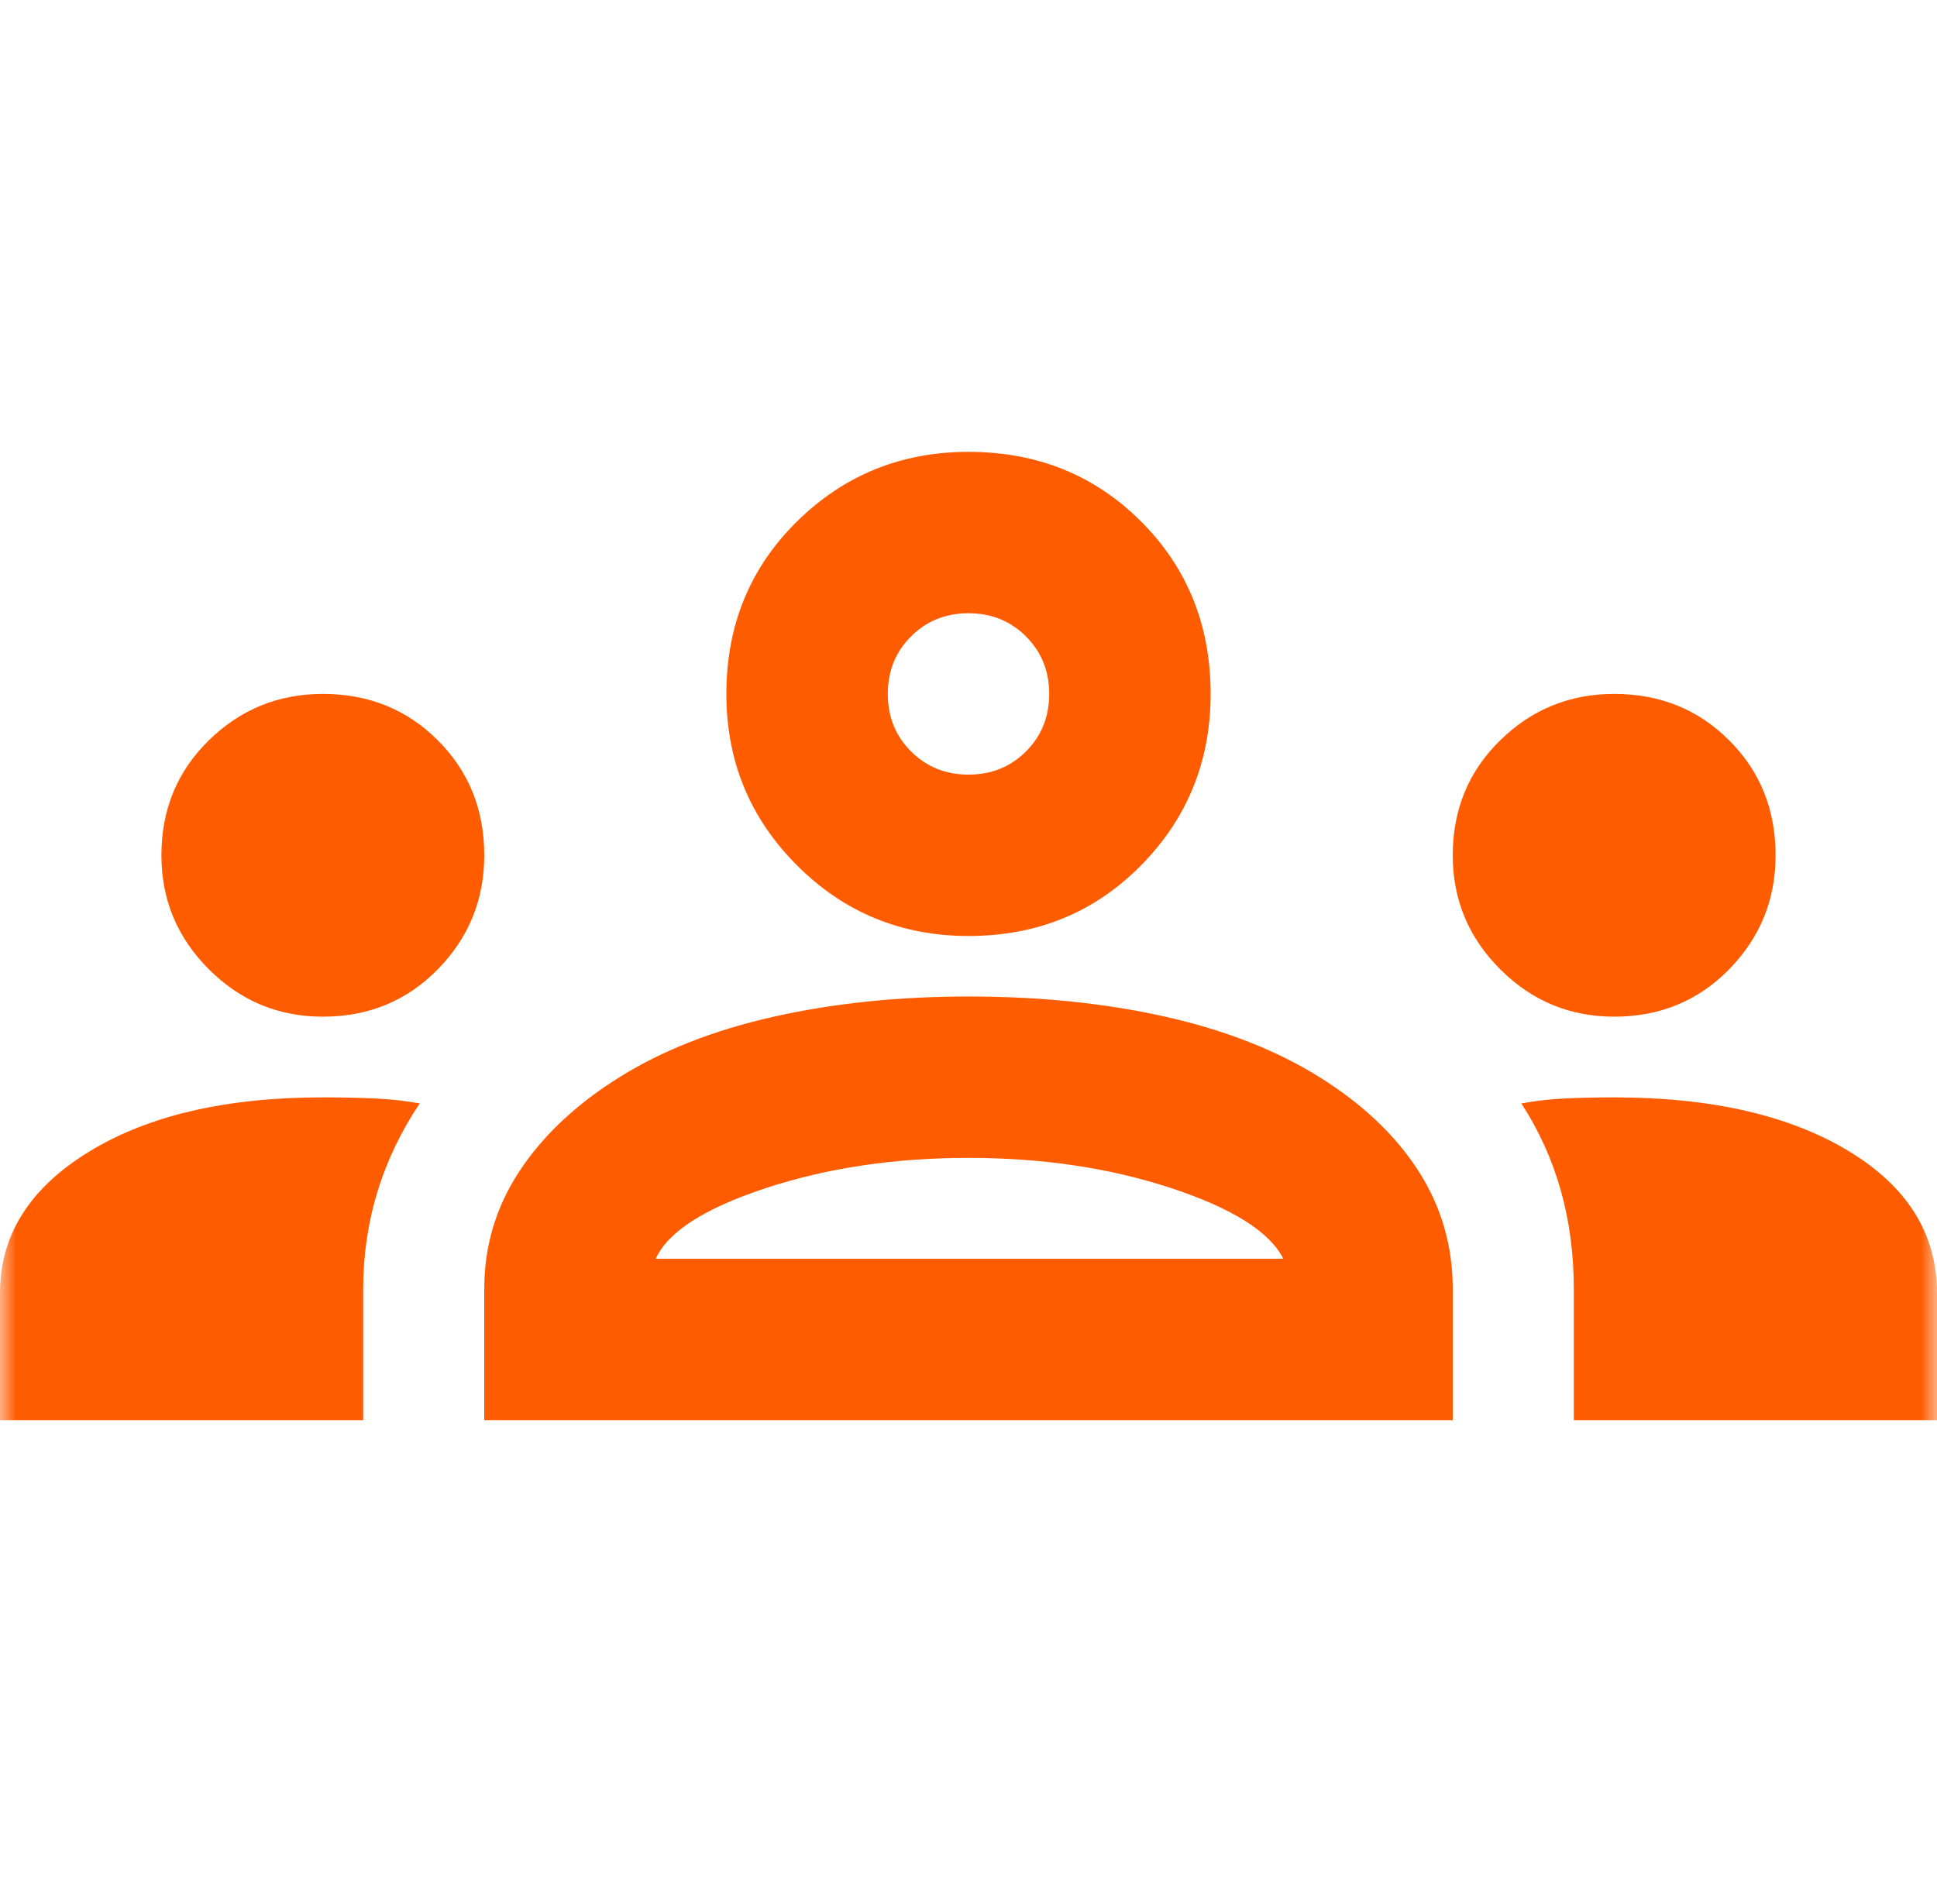 <svg width="60" height="59" viewBox="0 0 60 59" fill="none" xmlns="http://www.w3.org/2000/svg">
<g id="groups">
<mask id="mask0_547_7296" style="mask-type:alpha" maskUnits="userSpaceOnUse" x="0" y="-1" width="60" height="60">
<rect id="Bounding box" y="-1" width="60" height="60" fill="#D9D9D9"/>
</mask>
<g mask="url(#mask0_547_7296)">
<path id="groups_2" d="M0 44V40.062C0 38.271 0.917 36.812 2.75 35.688C4.583 34.562 7 34 10 34C10.542 34 11.062 34.01 11.562 34.031C12.062 34.052 12.542 34.104 13 34.188C12.417 35.062 11.979 35.979 11.688 36.938C11.396 37.896 11.25 38.896 11.25 39.938V44H0ZM15 44V39.938C15 38.604 15.365 37.385 16.094 36.281C16.823 35.177 17.854 34.208 19.188 33.375C20.521 32.542 22.115 31.917 23.969 31.5C25.823 31.083 27.833 30.875 30 30.875C32.208 30.875 34.24 31.083 36.094 31.5C37.948 31.917 39.542 32.542 40.875 33.375C42.208 34.208 43.229 35.177 43.938 36.281C44.646 37.385 45 38.604 45 39.938V44H15ZM48.75 44V39.938C48.75 38.854 48.615 37.833 48.344 36.875C48.073 35.917 47.667 35.021 47.125 34.188C47.583 34.104 48.052 34.052 48.531 34.031C49.01 34.01 49.5 34 50 34C53 34 55.417 34.552 57.25 35.656C59.083 36.76 60 38.229 60 40.062V44H48.75ZM20.312 39H39.75C39.333 38.167 38.177 37.438 36.281 36.812C34.385 36.188 32.292 35.875 30 35.875C27.708 35.875 25.615 36.188 23.719 36.812C21.823 37.438 20.688 38.167 20.312 39ZM10 31.5C8.625 31.5 7.448 31.01 6.469 30.031C5.49 29.052 5 27.875 5 26.5C5 25.083 5.49 23.896 6.469 22.938C7.448 21.979 8.625 21.5 10 21.5C11.417 21.5 12.604 21.979 13.562 22.938C14.521 23.896 15 25.083 15 26.5C15 27.875 14.521 29.052 13.562 30.031C12.604 31.01 11.417 31.5 10 31.5ZM50 31.5C48.625 31.5 47.448 31.01 46.469 30.031C45.49 29.052 45 27.875 45 26.5C45 25.083 45.49 23.896 46.469 22.938C47.448 21.979 48.625 21.5 50 21.5C51.417 21.5 52.604 21.979 53.562 22.938C54.521 23.896 55 25.083 55 26.5C55 27.875 54.521 29.052 53.562 30.031C52.604 31.01 51.417 31.5 50 31.5ZM30 29C27.917 29 26.146 28.271 24.688 26.812C23.229 25.354 22.5 23.583 22.5 21.5C22.5 19.375 23.229 17.594 24.688 16.156C26.146 14.719 27.917 14 30 14C32.125 14 33.906 14.719 35.344 16.156C36.781 17.594 37.5 19.375 37.5 21.5C37.5 23.583 36.781 25.354 35.344 26.812C33.906 28.271 32.125 29 30 29ZM30 24C30.708 24 31.302 23.76 31.781 23.281C32.26 22.802 32.5 22.208 32.5 21.5C32.5 20.792 32.26 20.198 31.781 19.719C31.302 19.24 30.708 19 30 19C29.292 19 28.698 19.24 28.219 19.719C27.74 20.198 27.5 20.792 27.5 21.5C27.5 22.208 27.74 22.802 28.219 23.281C28.698 23.76 29.292 24 30 24Z" fill="#FF5C00"/>
</g>
</g>
</svg>
